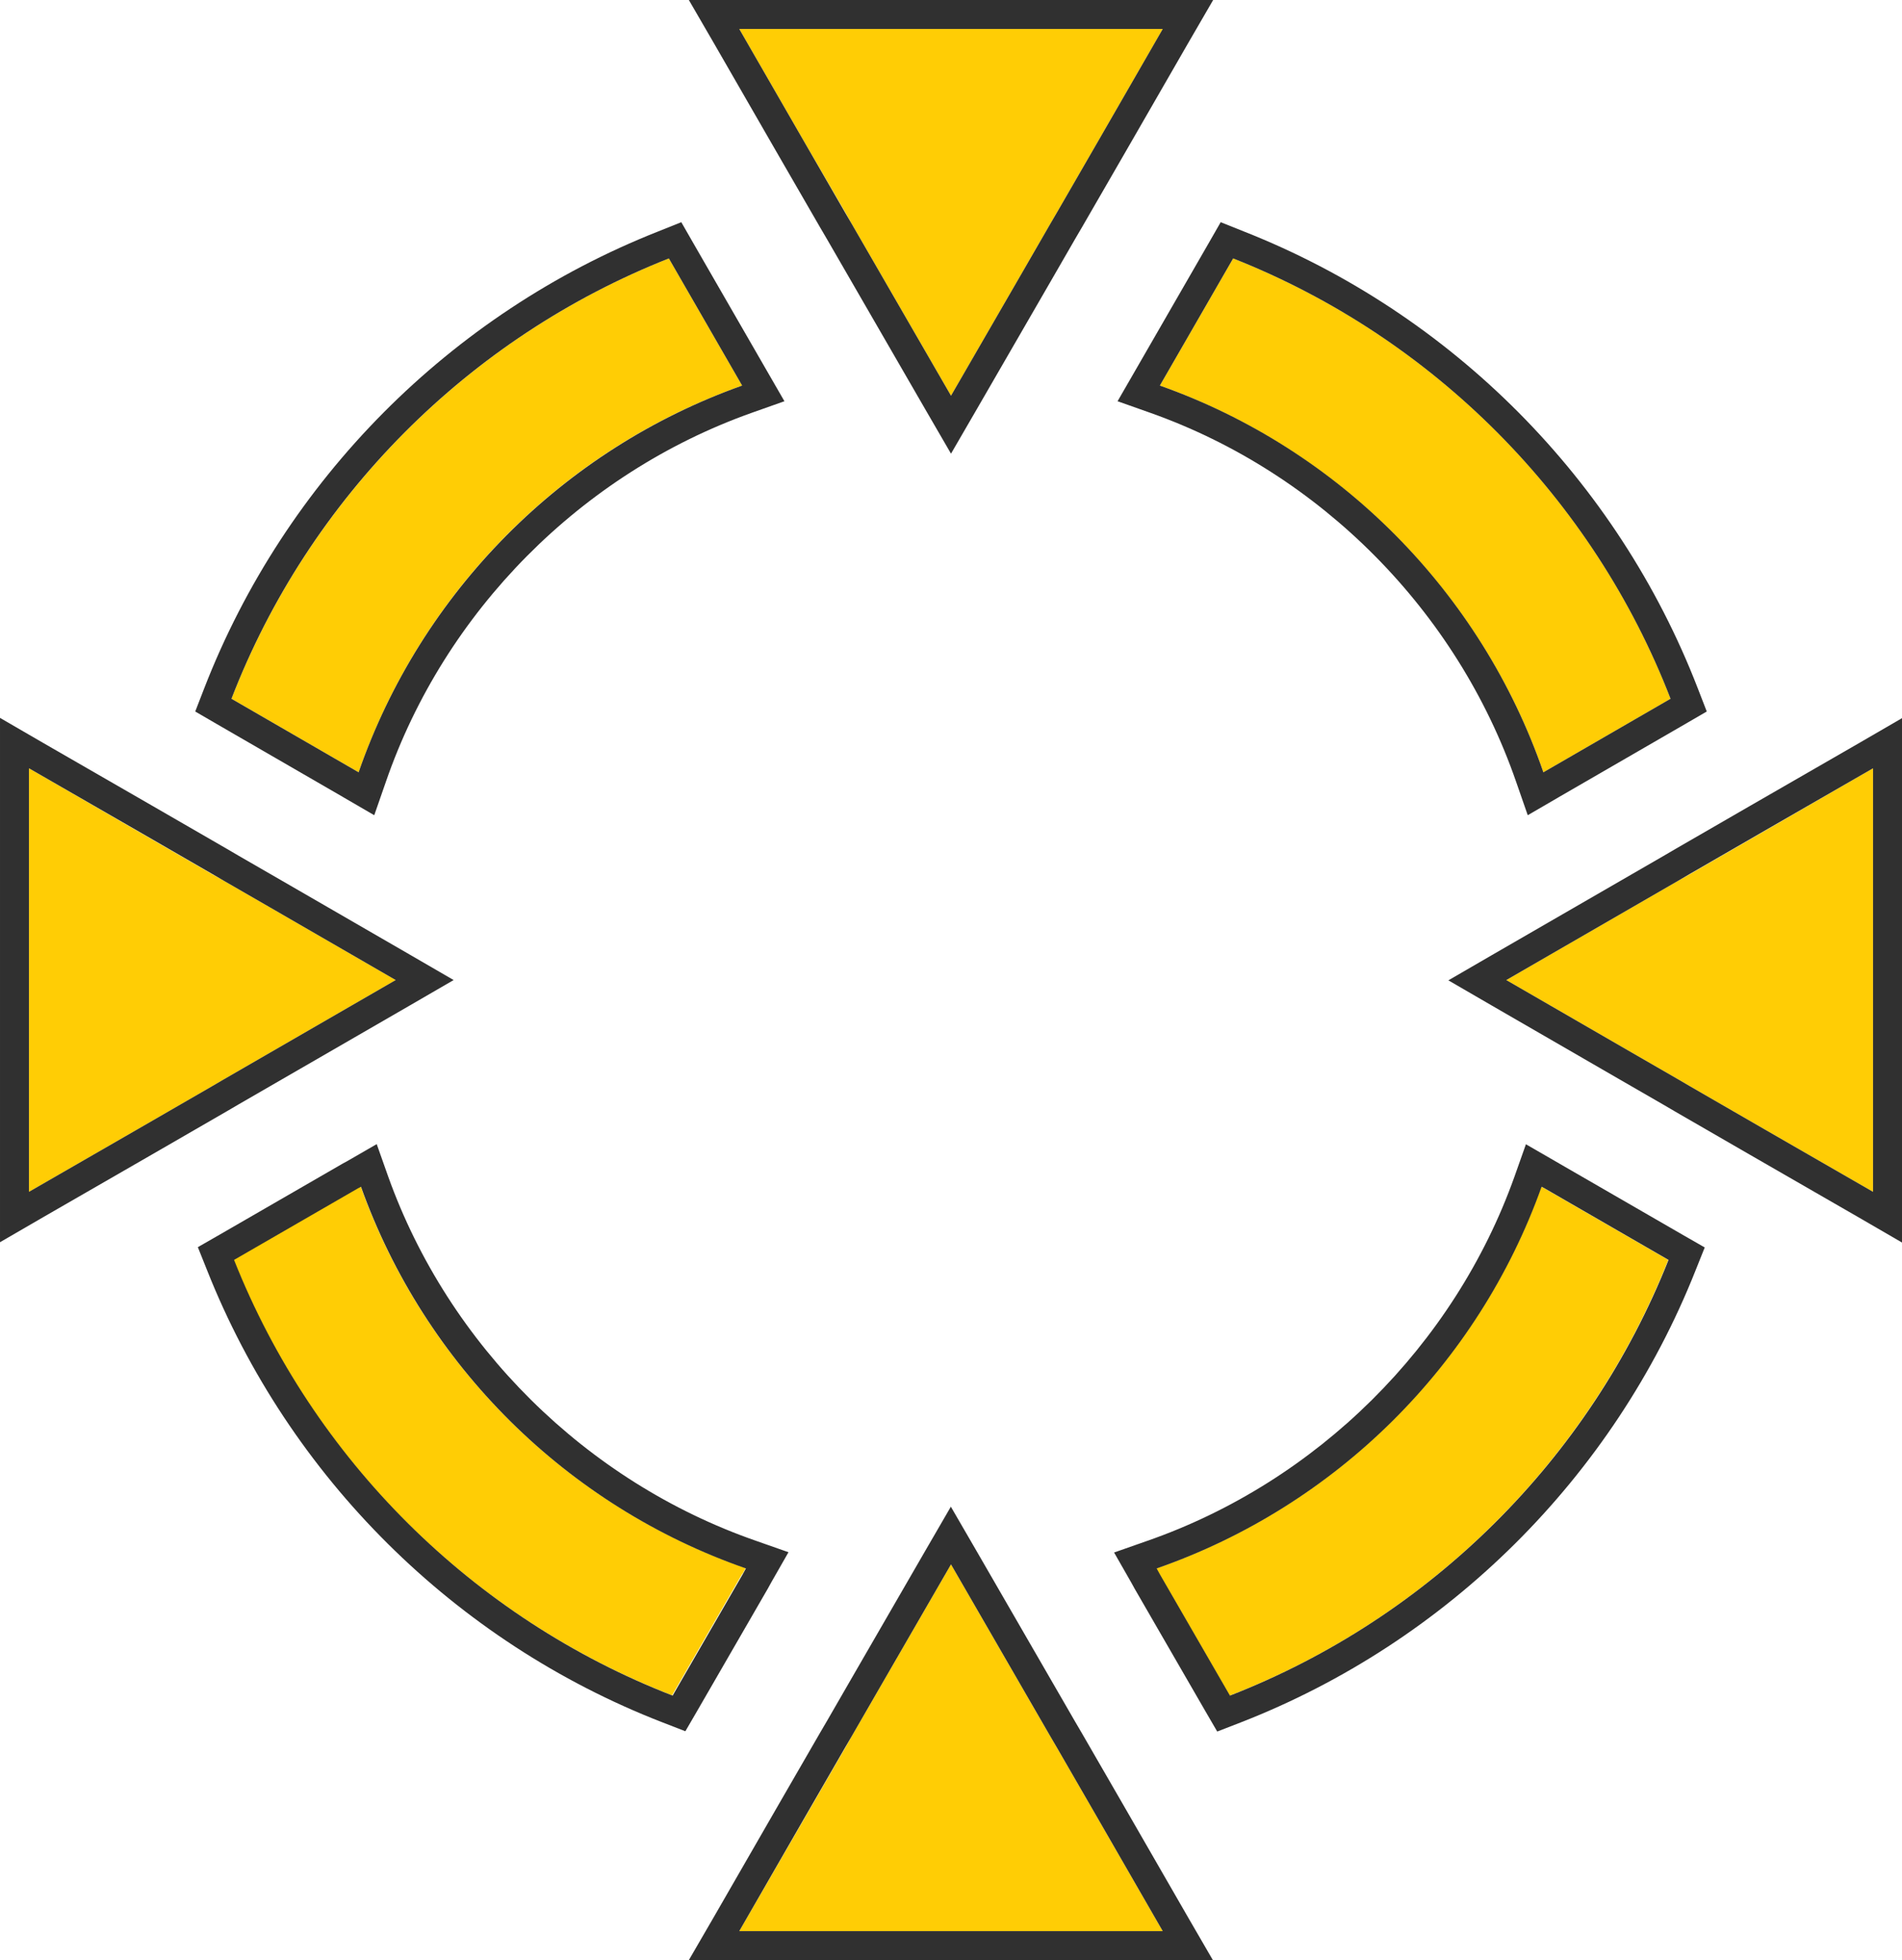 <?xml version="1.0" encoding="UTF-8"?><svg id="Layer_1" xmlns="http://www.w3.org/2000/svg" viewBox="0 0 65.66 67.66"><defs><style>.cls-1{fill:#303030;}.cls-2{fill:#ffcd05;}</style></defs><g><polygon class="cls-2" points="36.49 60.33 36.25 59.92 32.83 54 32.83 54 32.83 54 30.31 58.36 29.41 59.92 29.41 59.92 29.18 60.33 27.69 62.91 25.52 66.66 32.83 66.66 32.83 66.66 40.14 66.66 37.98 62.91 36.49 60.33"/><path class="cls-1" d="m32.83,54l3.42,5.92.24.41,1.49,2.58,2.16,3.75h-14.62l2.16-3.75,1.49-2.58.24-.41h0l.9-1.56,2.52-4.36h0s0,0,0,0m0-2l-.87,1.5-2.52,4.36-.9,1.56-.24.41-1.49,2.58-2.16,3.75-.87,1.5h18.09l-.87-1.5-2.16-3.75-1.49-2.58-.24-.41-3.42-5.92-.87-1.5h0Z"/></g><g><polygon class="cls-2" points="29.18 7.33 29.41 7.74 32.83 13.66 32.83 13.66 32.83 13.66 35.35 9.3 36.25 7.74 36.25 7.74 36.49 7.33 37.98 4.75 40.14 1 32.83 1 32.83 1 25.52 1 27.68 4.75 29.18 7.33"/><path class="cls-1" d="m40.14,1l-2.16,3.75-1.49,2.58-.24.41h0l-.9,1.56-2.52,4.36h0s0,0,0,0l-3.42-5.92-.24-.41-1.49-2.58-2.16-3.75h14.62m1.73-1h-18.09l.87,1.5,2.16,3.75,1.49,2.58.24.41,3.42,5.92.87,1.5.87-1.5,2.52-4.36.9-1.56.24-.41,1.49-2.58,2.16-3.75.87-1.5h0Z"/></g><g><path class="cls-2" d="m40.04,13.31c6.19,2.2,11.09,7.14,13.24,13.35l.05-.03,4.34-2.51c-2.68-6.94-8.19-12.47-15.1-15.2l-2.53,4.39Z"/><path class="cls-1" d="m42.57,8.92c6.91,2.73,12.42,8.27,15.1,15.2l-4.34,2.51-.05.03c-2.15-6.22-7.05-11.16-13.24-13.35l2.53-4.39m-.43-1.25l-.43.75-2.53,4.39-.6,1.04,1.13.4c5.87,2.08,10.59,6.84,12.63,12.74l.4,1.15,1.05-.61.05-.03,4.34-2.51.74-.43-.31-.8c-2.78-7.19-8.49-12.94-15.67-15.77l-.8-.32h0Z"/></g><g><path class="cls-2" d="m12.38,26.66c2.15-6.22,7.05-11.16,13.24-13.35l-2.53-4.39c-6.91,2.73-12.42,8.27-15.1,15.2l4.34,2.51.05.03Z"/><path class="cls-1" d="m23.09,8.92l2.53,4.39c-6.19,2.2-11.09,7.14-13.24,13.35l-.05-.03-4.34-2.51c2.68-6.94,8.19-12.47,15.1-15.2m.43-1.25l-.8.32c-7.17,2.83-12.88,8.58-15.67,15.77l-.31.8.74.43,4.34,2.51.05.03,1.05.61.4-1.15c2.03-5.89,6.75-10.65,12.63-12.74l1.13-.4-.6-1.04-2.53-4.39-.43-.75h0Z"/></g><g><path class="cls-2" d="m53.21,40.96c-2.2,6.16-7.11,11.03-13.29,13.18l.11.2,2.42,4.19c6.9-2.68,12.41-8.16,15.14-15.04l-4.26-2.46-.13-.07Z"/><path class="cls-1" d="m53.21,40.96l.13.07,4.26,2.46c-2.73,6.88-8.24,12.35-15.14,15.04l-2.42-4.19-.11-.2c6.18-2.15,11.09-7.02,13.29-13.18m-.54-1.47l-.4,1.13c-2.08,5.83-6.82,10.53-12.68,12.57l-1.14.4.6,1.05.11.2,2.42,4.19.43.74.8-.31c7.15-2.78,12.88-8.47,15.71-15.6l.32-.8-.75-.43-4.26-2.46-.12-.07-1.04-.6h0Z"/></g><g><path class="cls-2" d="m25.63,54.33l.11-.2c-6.18-2.15-11.09-7.02-13.29-13.18l-.13.07-4.26,2.46c2.73,6.88,8.24,12.35,15.14,15.04l2.42-4.19Z"/><path class="cls-1" d="m12.46,40.96c2.2,6.16,7.11,11.03,13.29,13.18l-.11.2-2.42,4.19c-6.9-2.68-12.41-8.16-15.14-15.04l4.26-2.46.13-.07m.54-1.47l-1.04.6-.13.07-4.26,2.46-.75.43.32.8c2.83,7.13,8.55,12.82,15.71,15.6l.8.31.43-.74,2.42-4.19.11-.2.6-1.05-1.14-.4c-5.85-2.04-10.59-6.73-12.68-12.57l-.4-1.13h0Z"/></g><g><polygon class="cls-2" points="58.33 30.18 57.92 30.41 52 33.83 52 33.83 52 33.83 56.36 36.35 57.92 37.25 57.92 37.25 58.33 37.49 60.91 38.98 64.66 41.14 64.66 33.83 64.66 33.83 64.66 26.52 60.91 28.69 58.33 30.18"/><path class="cls-1" d="m64.66,26.52v14.62l-3.75-2.16-2.58-1.49-.41-.24h0s-1.56-.9-1.56-.9l-4.36-2.52,5.92-3.42.41-.24,2.58-1.49,3.75-2.16m1-1.73l-1.5.87-3.75,2.16-2.58,1.49-.41.24-5.92,3.42-1.5.87,1.5.87,4.36,2.52,1.56.9.41.24,2.58,1.49,3.75,2.16,1.5.87v-18.09h0Z"/></g><g><polygon class="cls-2" points="7.33 37.49 7.74 37.25 13.66 33.83 13.66 33.83 13.66 33.83 9.3 31.31 7.74 30.41 7.74 30.41 7.33 30.18 4.75 28.69 1 26.52 1 33.83 1 33.83 1 41.14 4.75 38.98 7.33 37.49"/><path class="cls-1" d="m1,26.52l3.75,2.16,2.58,1.49.41.24h0s1.56.9,1.56.9l4.36,2.52h0,0l-5.92,3.42-.41.24-2.58,1.49-3.75,2.16v-14.62m-1-1.73v18.09l1.5-.87,3.75-2.16,2.58-1.49.41-.24,5.92-3.42,1.5-.87-1.5-.87-4.36-2.52-1.56-.9-.41-.24-2.58-1.49-3.75-2.16-1.5-.87h0Z"/></g></svg>